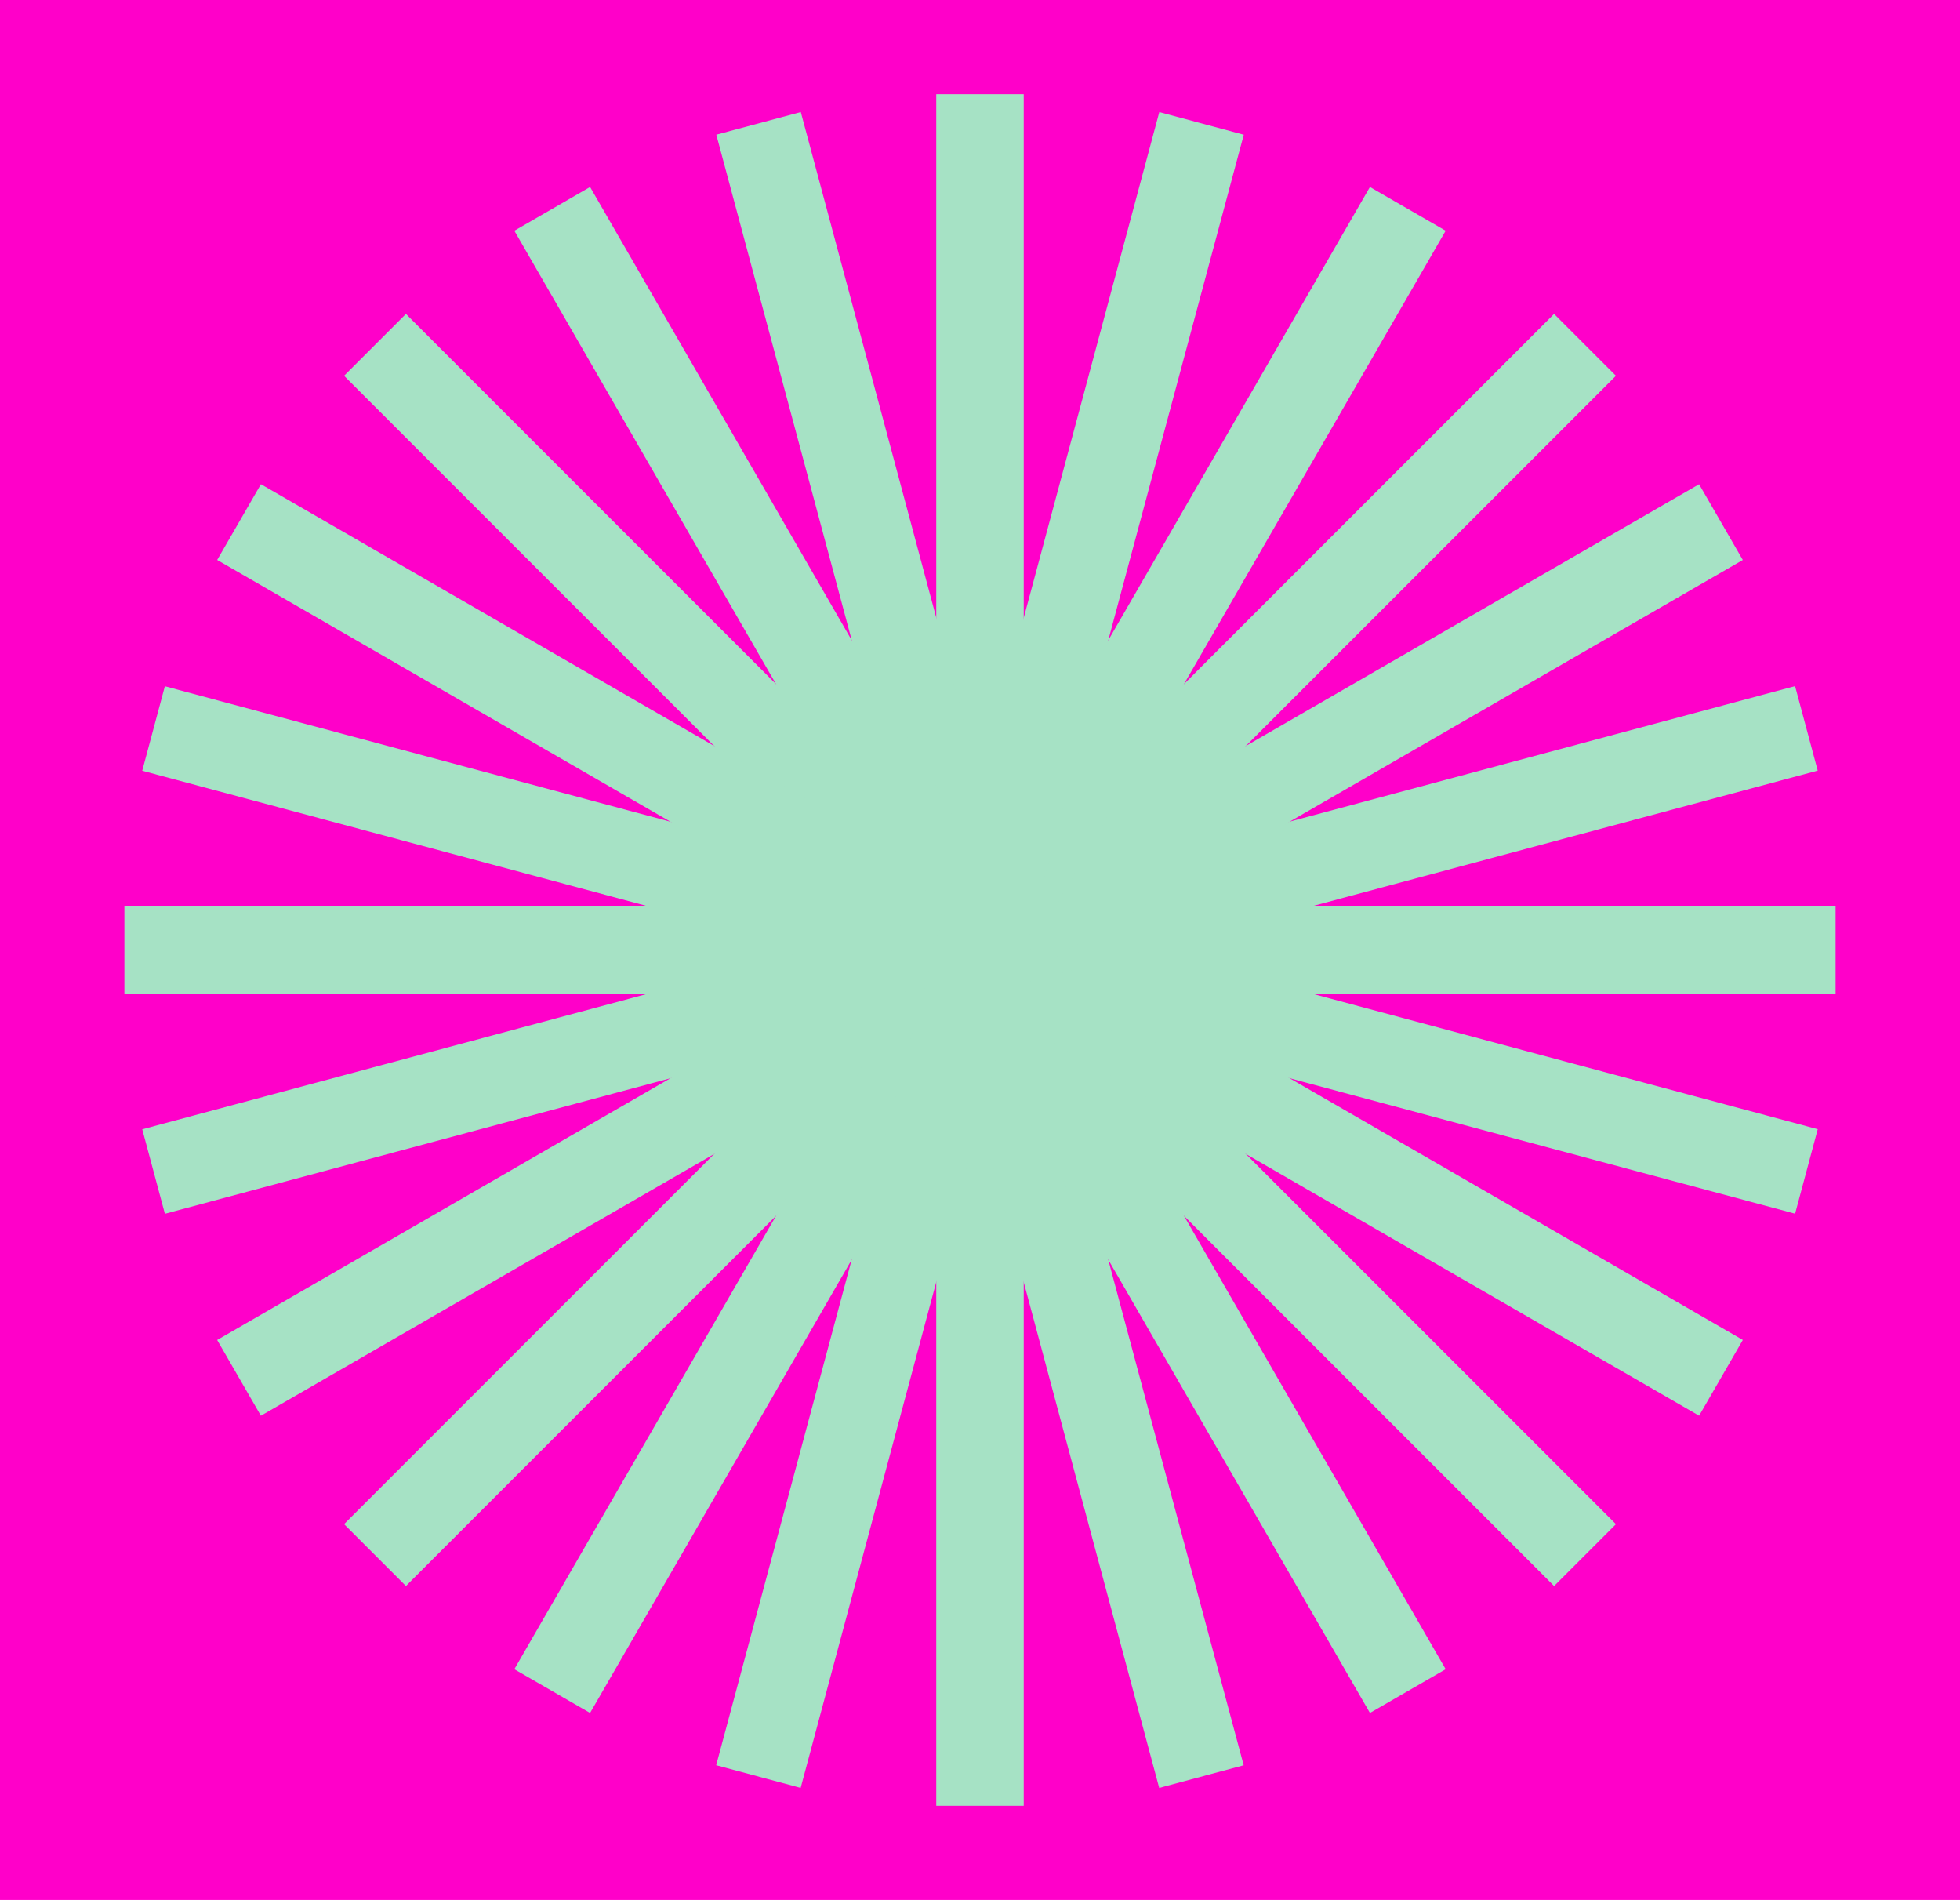 <svg xmlns="http://www.w3.org/2000/svg" viewBox="0 0 96.715 93.734"><defs><style>.cls-1{fill:#ff00c9;}.cls-2{fill:#a6e2c5;}</style></defs><g id="font"><rect class="cls-1" width="96.715" height="93.734"/><rect class="cls-2" x="46.199" y="4.648" width="4.316" height="84.439"/><rect class="cls-2" x="46.199" y="4.648" width="4.316" height="84.438" transform="translate(-10.482 14.113) rotate(-15)"/><rect class="cls-2" x="46.2" y="4.648" width="4.316" height="84.438" transform="translate(-16.955 30.458) rotate(-30)"/><rect class="cls-2" x="46.2" y="4.648" width="4.315" height="84.439" transform="translate(-18.976 47.921) rotate(-45)"/><rect class="cls-2" x="46.2" y="4.648" width="4.316" height="84.438" transform="translate(-16.409 65.312) rotate(-60)"/><rect class="cls-2" x="46.199" y="4.647" width="4.316" height="84.438" transform="translate(-9.428 81.446) rotate(-75)"/><rect class="cls-2" x="6.138" y="44.709" width="84.439" height="4.316"/><rect class="cls-2" x="6.138" y="44.708" width="84.438" height="4.316" transform="translate(-10.487 14.121) rotate(-15.008)"/><rect class="cls-2" x="6.138" y="44.709" width="84.438" height="4.316" transform="translate(-16.955 30.458) rotate(-30)"/><rect class="cls-2" x="6.138" y="44.709" width="84.439" height="4.315" transform="translate(-18.976 47.921) rotate(-45)"/><rect class="cls-2" x="6.138" y="44.709" width="84.438" height="4.316" transform="translate(-16.409 65.312) rotate(-60)"/><rect class="cls-2" x="6.138" y="44.709" width="84.438" height="4.316" transform="translate(-9.434 81.438) rotate(-74.992)"/></g></svg>